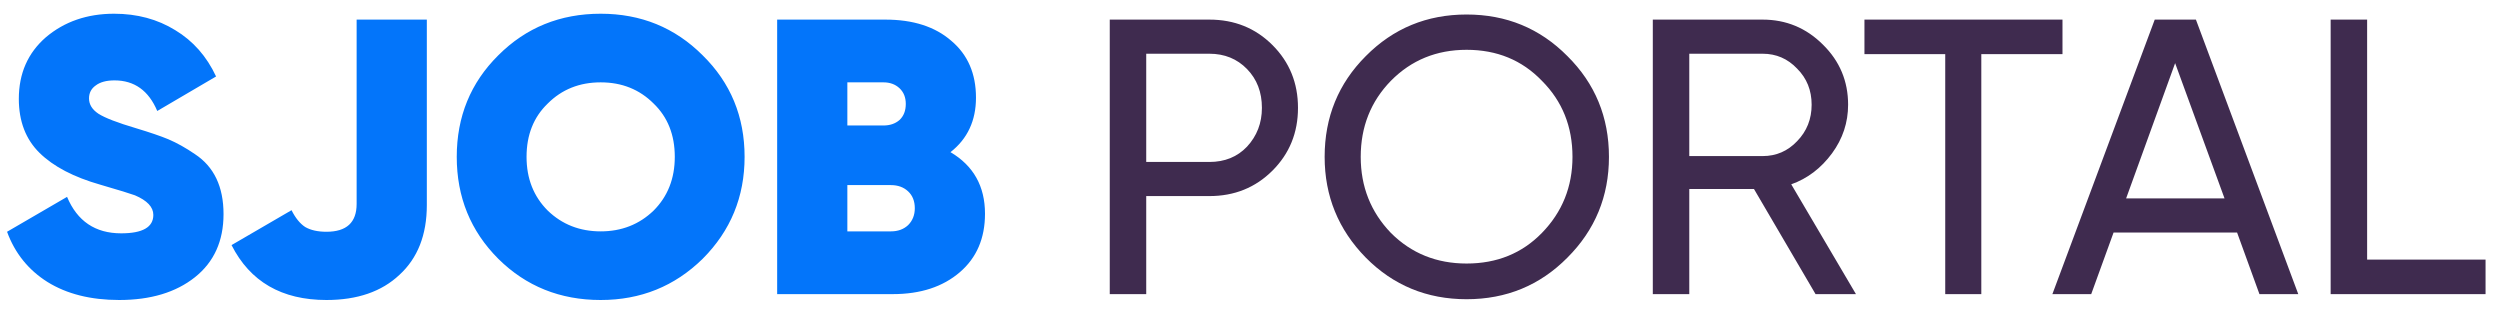 <svg width="153" height="19" viewBox="0 0 153 19" fill="none" xmlns="http://www.w3.org/2000/svg">
<path d="M7.296 18.36C5.552 18.36 4.088 17.992 2.904 17.256C1.736 16.52 0.912 15.496 0.432 14.184L4.104 12.048C4.728 13.536 5.832 14.28 7.416 14.28C8.728 14.28 9.384 13.904 9.384 13.152C9.384 12.672 9.008 12.272 8.256 11.952C8 11.856 7.296 11.64 6.144 11.304C4.512 10.84 3.272 10.192 2.424 9.36C1.576 8.528 1.152 7.424 1.152 6.048C1.152 4.496 1.704 3.24 2.808 2.28C3.944 1.32 5.336 0.84 6.984 0.84C8.392 0.84 9.64 1.176 10.728 1.848C11.816 2.504 12.648 3.448 13.224 4.68L9.624 6.792C9.096 5.544 8.224 4.92 7.008 4.92C6.512 4.92 6.128 5.024 5.856 5.232C5.584 5.424 5.448 5.688 5.448 6.024C5.448 6.392 5.64 6.704 6.024 6.96C6.424 7.216 7.192 7.512 8.328 7.848C9.176 8.104 9.832 8.328 10.296 8.52C10.824 8.744 11.368 9.048 11.928 9.432C13.096 10.2 13.68 11.424 13.68 13.104C13.68 14.752 13.096 16.04 11.928 16.968C10.76 17.896 9.216 18.36 7.296 18.36ZM19.978 18.36C17.242 18.36 15.306 17.24 14.17 15L17.842 12.864C18.082 13.344 18.362 13.688 18.682 13.896C19.018 14.088 19.45 14.184 19.978 14.184C21.21 14.184 21.826 13.616 21.826 12.48V1.2H26.122V12.552C26.122 14.376 25.562 15.8 24.442 16.824C23.354 17.848 21.866 18.36 19.978 18.36ZM43.001 15.84C41.289 17.52 39.209 18.36 36.761 18.36C34.281 18.36 32.193 17.52 30.497 15.84C28.801 14.144 27.953 12.064 27.953 9.6C27.953 7.136 28.801 5.064 30.497 3.384C32.193 1.688 34.281 0.84 36.761 0.84C39.225 0.84 41.305 1.688 43.001 3.384C44.713 5.064 45.569 7.136 45.569 9.6C45.569 12.048 44.713 14.128 43.001 15.84ZM33.521 12.888C34.401 13.736 35.481 14.16 36.761 14.16C38.041 14.16 39.121 13.736 40.001 12.888C40.865 12.024 41.297 10.928 41.297 9.6C41.297 8.256 40.865 7.168 40.001 6.336C39.137 5.472 38.057 5.04 36.761 5.04C35.465 5.04 34.385 5.472 33.521 6.336C32.657 7.168 32.225 8.256 32.225 9.6C32.225 10.928 32.657 12.024 33.521 12.888ZM58.17 9.312C59.578 10.144 60.282 11.4 60.282 13.08C60.282 14.584 59.77 15.776 58.746 16.656C57.706 17.552 56.338 18 54.642 18H47.562V1.2H54.186C55.882 1.2 57.226 1.632 58.218 2.496C59.226 3.344 59.73 4.504 59.73 5.976C59.73 7.384 59.21 8.496 58.17 9.312ZM54.066 5.04H51.858V7.68H54.066C54.466 7.68 54.794 7.568 55.05 7.344C55.306 7.104 55.434 6.776 55.434 6.36C55.434 5.96 55.306 5.64 55.05 5.4C54.794 5.16 54.466 5.04 54.066 5.04ZM51.858 14.16H54.522C54.954 14.16 55.306 14.032 55.578 13.776C55.85 13.504 55.986 13.16 55.986 12.744C55.986 12.312 55.85 11.968 55.578 11.712C55.306 11.456 54.954 11.328 54.522 11.328H51.858V14.16Z" fill="#0375FA"/>
<path d="M67.917 1.2H74.013C75.549 1.2 76.837 1.72 77.877 2.76C78.917 3.8 79.437 5.08 79.437 6.6C79.437 8.12 78.917 9.4 77.877 10.44C76.837 11.48 75.549 12 74.013 12H70.149V18H67.917V1.2ZM70.149 9.912H74.013C74.957 9.912 75.725 9.6 76.317 8.976C76.925 8.32 77.229 7.528 77.229 6.6C77.229 5.64 76.925 4.848 76.317 4.224C75.709 3.6 74.941 3.288 74.013 3.288H70.149V9.912ZM81.068 9.6C81.068 7.168 81.908 5.112 83.588 3.432C85.268 1.736 87.324 0.888 89.756 0.888C92.188 0.888 94.244 1.736 95.924 3.432C97.62 5.112 98.468 7.168 98.468 9.6C98.468 12.016 97.62 14.072 95.924 15.768C94.244 17.464 92.188 18.312 89.756 18.312C87.324 18.312 85.268 17.464 83.588 15.768C81.908 14.056 81.068 12 81.068 9.6ZM96.236 9.6C96.236 7.744 95.612 6.192 94.364 4.944C93.148 3.68 91.612 3.048 89.756 3.048C87.916 3.048 86.372 3.68 85.124 4.944C83.892 6.208 83.276 7.76 83.276 9.6C83.276 11.424 83.892 12.976 85.124 14.256C86.372 15.504 87.916 16.128 89.756 16.128C91.612 16.128 93.148 15.504 94.364 14.256C95.612 12.976 96.236 11.424 96.236 9.6ZM113.584 18H111.112L107.344 11.568H103.384V18H101.152V1.2H107.872C109.312 1.2 110.544 1.712 111.568 2.736C112.592 3.744 113.104 4.968 113.104 6.408C113.104 7.496 112.776 8.488 112.12 9.384C111.448 10.296 110.616 10.928 109.624 11.28L113.584 18ZM107.872 3.288H103.384V9.552H107.872C108.704 9.552 109.408 9.248 109.984 8.64C110.576 8.032 110.872 7.288 110.872 6.408C110.872 5.528 110.576 4.792 109.984 4.2C109.408 3.592 108.704 3.288 107.872 3.288ZM114.104 1.2H126.224V3.312H121.256V18H119.048V3.312H114.104V1.2ZM140.654 18H138.278L136.91 14.232H129.35L127.982 18H125.606L131.87 1.2H134.39L140.654 18ZM133.118 3.864L130.118 12.144H136.142L133.118 3.864ZM144.868 1.2V15.888H152.116V18H142.636V1.2H144.868Z" fill="#3F2B4F"/>
</svg>
